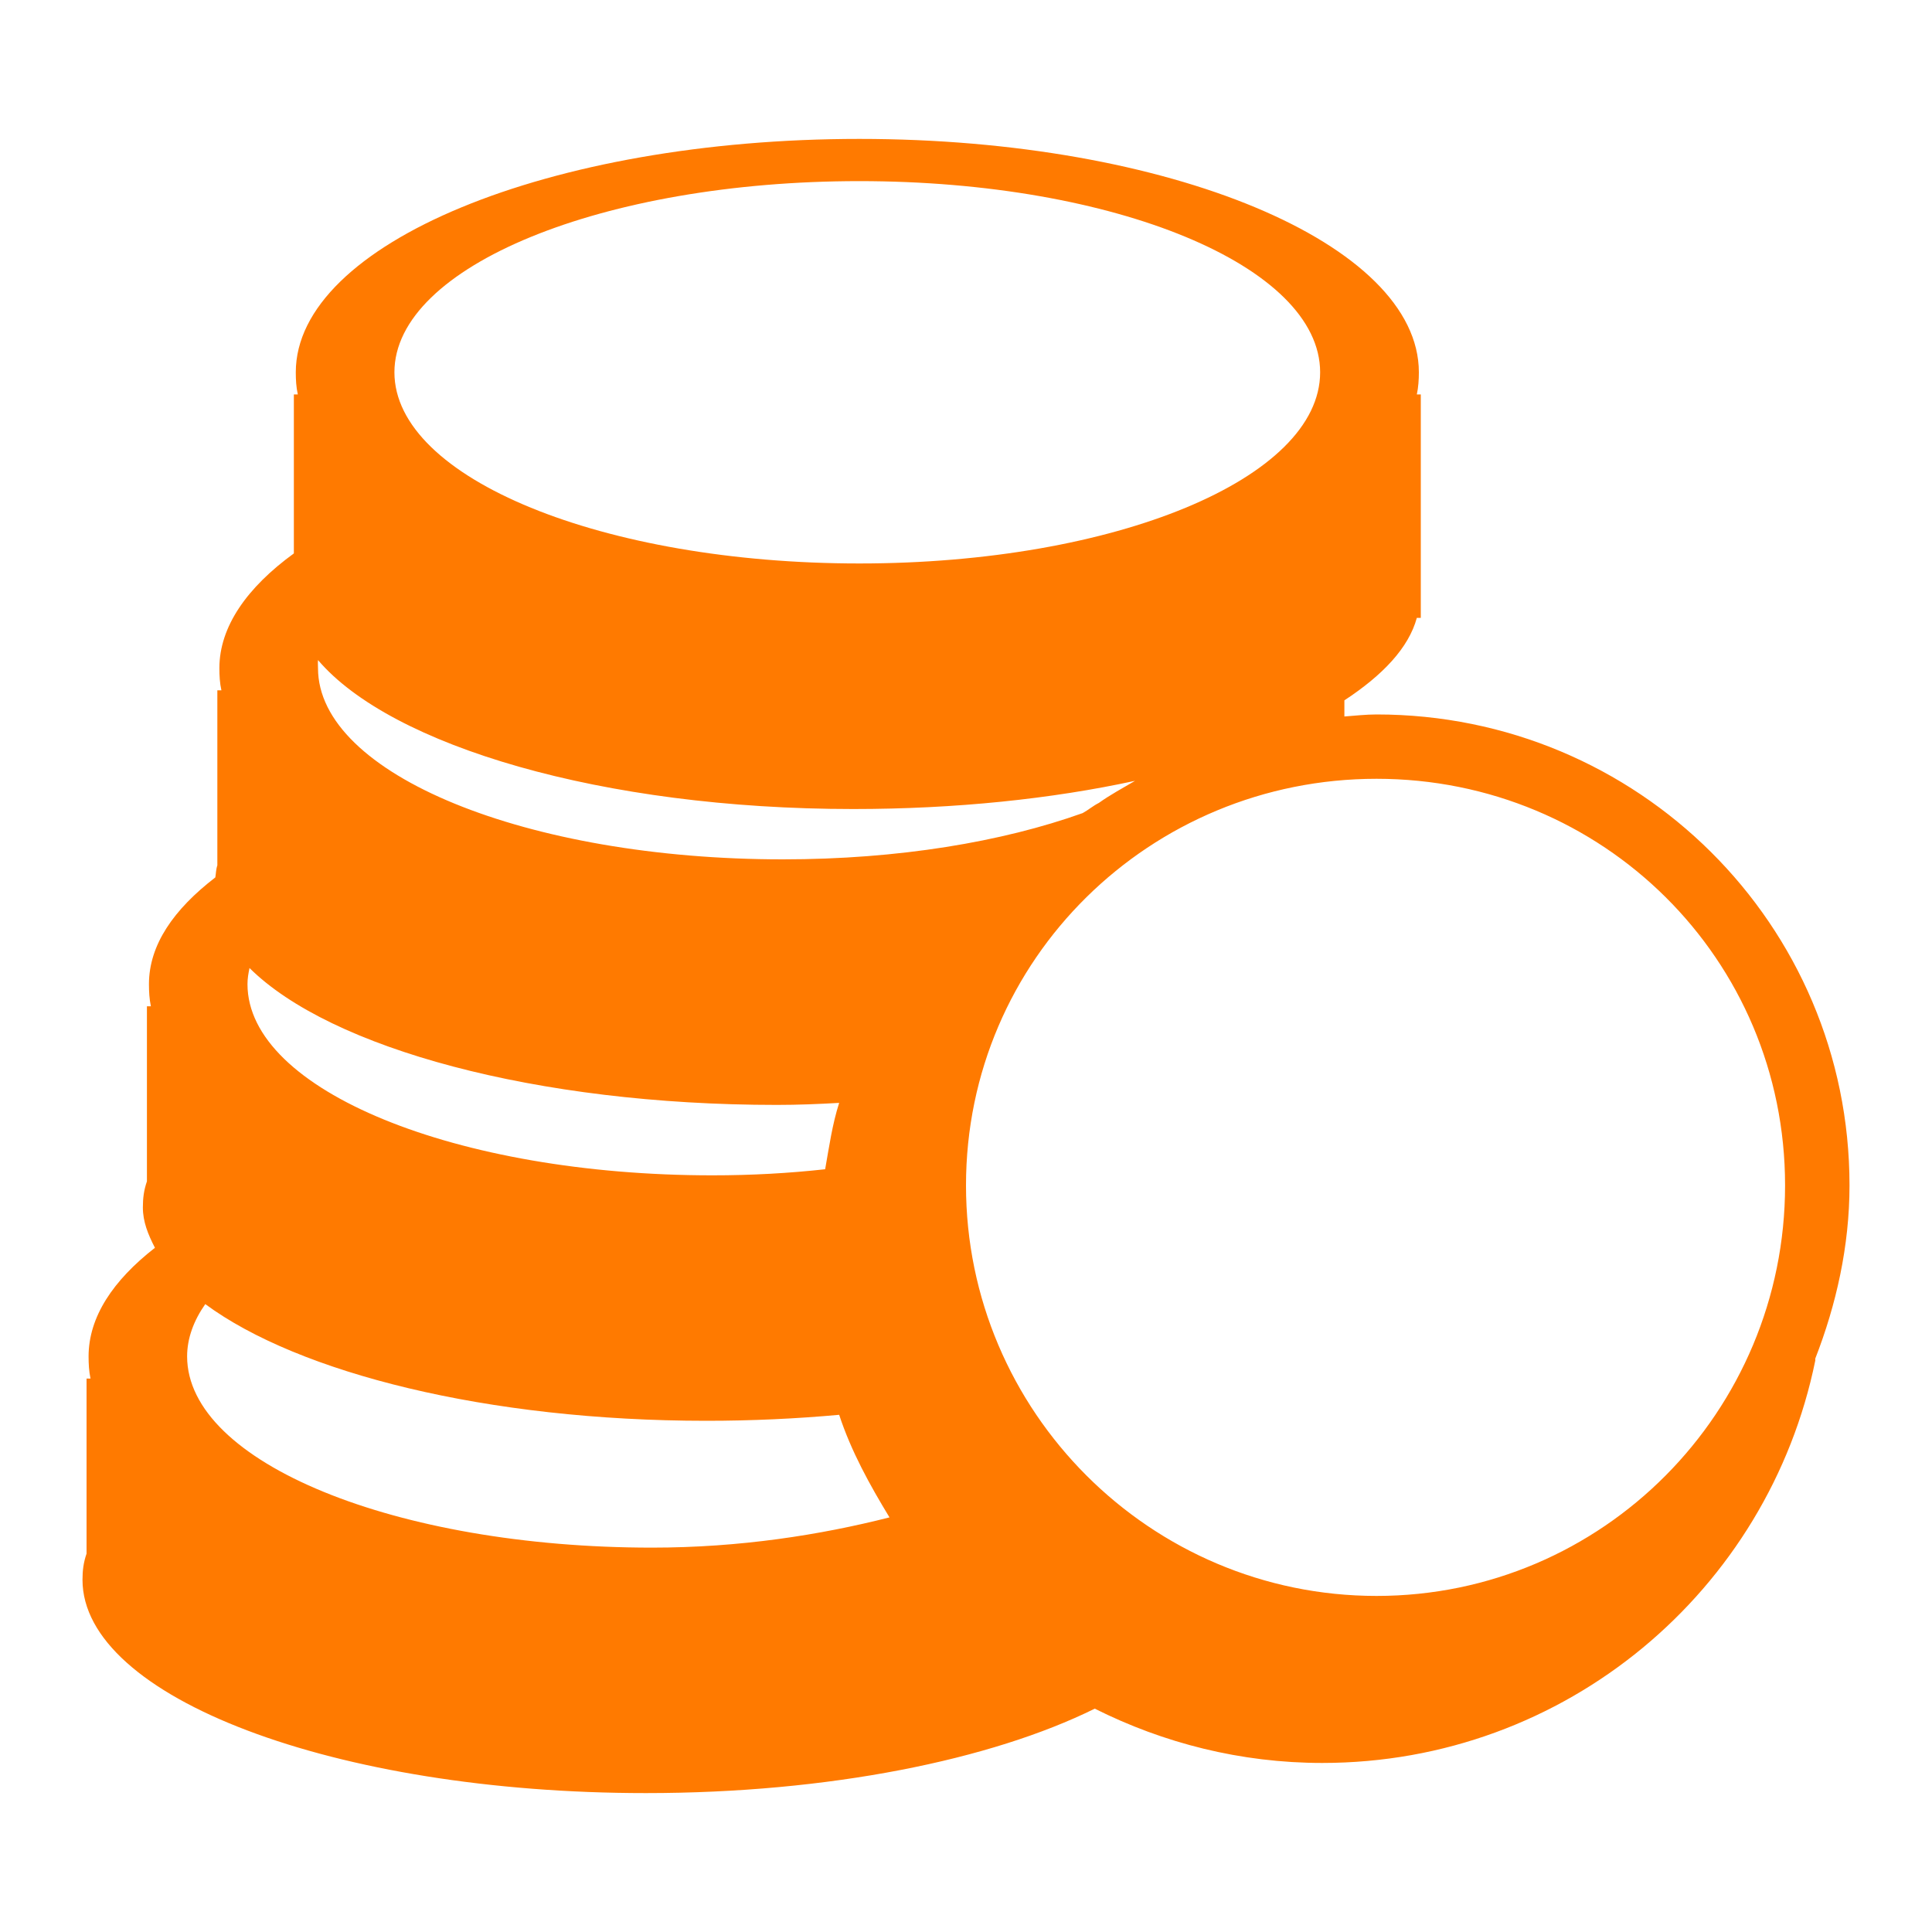 <svg width="20" height="20" viewBox="0 0 20 20" fill="none" xmlns="http://www.w3.org/2000/svg">
<g clip-path="url(#clip0_478_27835)">
<path d="M8.896 1.438C5.688 1.438 3.062 2.523 3.062 3.854C3.062 3.93 3.066 4.009 3.083 4.083H3.042V5.729C2.558 6.081 2.271 6.486 2.271 6.917C2.271 6.993 2.275 7.071 2.292 7.146H2.25V8.958C2.235 9.002 2.236 9.043 2.229 9.083C1.797 9.415 1.542 9.782 1.542 10.188C1.542 10.264 1.546 10.342 1.562 10.417H1.521V12.229C1.489 12.322 1.479 12.403 1.479 12.5C1.479 12.646 1.532 12.778 1.604 12.917C1.17 13.255 0.917 13.633 0.917 14.042C0.917 14.118 0.921 14.196 0.937 14.271H0.896V16.083C0.864 16.176 0.854 16.258 0.854 16.354C0.854 17.57 3.462 18.562 6.687 18.562C8.585 18.562 10.262 18.217 11.333 17.688C12.043 18.044 12.843 18.25 13.688 18.25C16.21 18.25 18.307 16.464 18.792 14.083C18.793 14.077 18.79 14.069 18.792 14.063C19.008 13.508 19.146 12.901 19.146 12.271C19.146 9.568 16.953 7.396 14.25 7.396C14.138 7.396 14.027 7.409 13.917 7.417V7.25C14.313 6.99 14.582 6.708 14.667 6.396H14.708V4.083H14.667C14.683 4.009 14.688 3.93 14.688 3.854C14.688 2.523 12.104 1.438 8.896 1.438H8.896ZM8.896 1.875C11.544 1.875 13.666 2.755 13.666 3.854C13.666 4.954 11.544 5.833 8.896 5.833C6.247 5.833 4.083 4.954 4.083 3.854C4.083 2.755 6.247 1.875 8.896 1.875V1.875ZM3.292 6.833C4.047 7.72 6.234 8.375 8.833 8.375C9.893 8.375 10.889 8.27 11.75 8.083C11.625 8.157 11.492 8.228 11.375 8.312C11.315 8.342 11.266 8.385 11.208 8.417C10.374 8.715 9.301 8.896 8.104 8.896C5.455 8.896 3.292 8.016 3.292 6.917C3.292 6.888 3.289 6.862 3.292 6.833V6.833ZM14.25 8.062C16.592 8.062 18.479 9.928 18.479 12.271C18.479 14.613 16.592 16.521 14.25 16.521C11.908 16.521 10 14.613 10 12.271C10 9.928 11.908 8.062 14.25 8.062ZM2.583 10.021C3.419 10.851 5.549 11.438 8.042 11.438C8.263 11.438 8.475 11.429 8.687 11.417C8.616 11.638 8.583 11.872 8.542 12.104C8.169 12.145 7.783 12.167 7.375 12.167C4.726 12.167 2.562 11.287 2.562 10.188C2.562 10.13 2.571 10.077 2.583 10.021L2.583 10.021ZM2.125 13.5C3.091 14.213 5.047 14.708 7.312 14.708C7.784 14.708 8.249 14.686 8.687 14.646C8.812 15.026 9.004 15.372 9.208 15.708C8.491 15.89 7.661 16.021 6.75 16.021C4.101 16.021 1.937 15.141 1.937 14.041C1.937 13.854 2.006 13.669 2.125 13.5V13.5Z" fill="#FF7A00"/>
</g>
<defs>
<clipPath id="clip0_478_27835">
<rect width="20" height="20" fill="white"/>
</clipPath>
</defs>
</svg>
